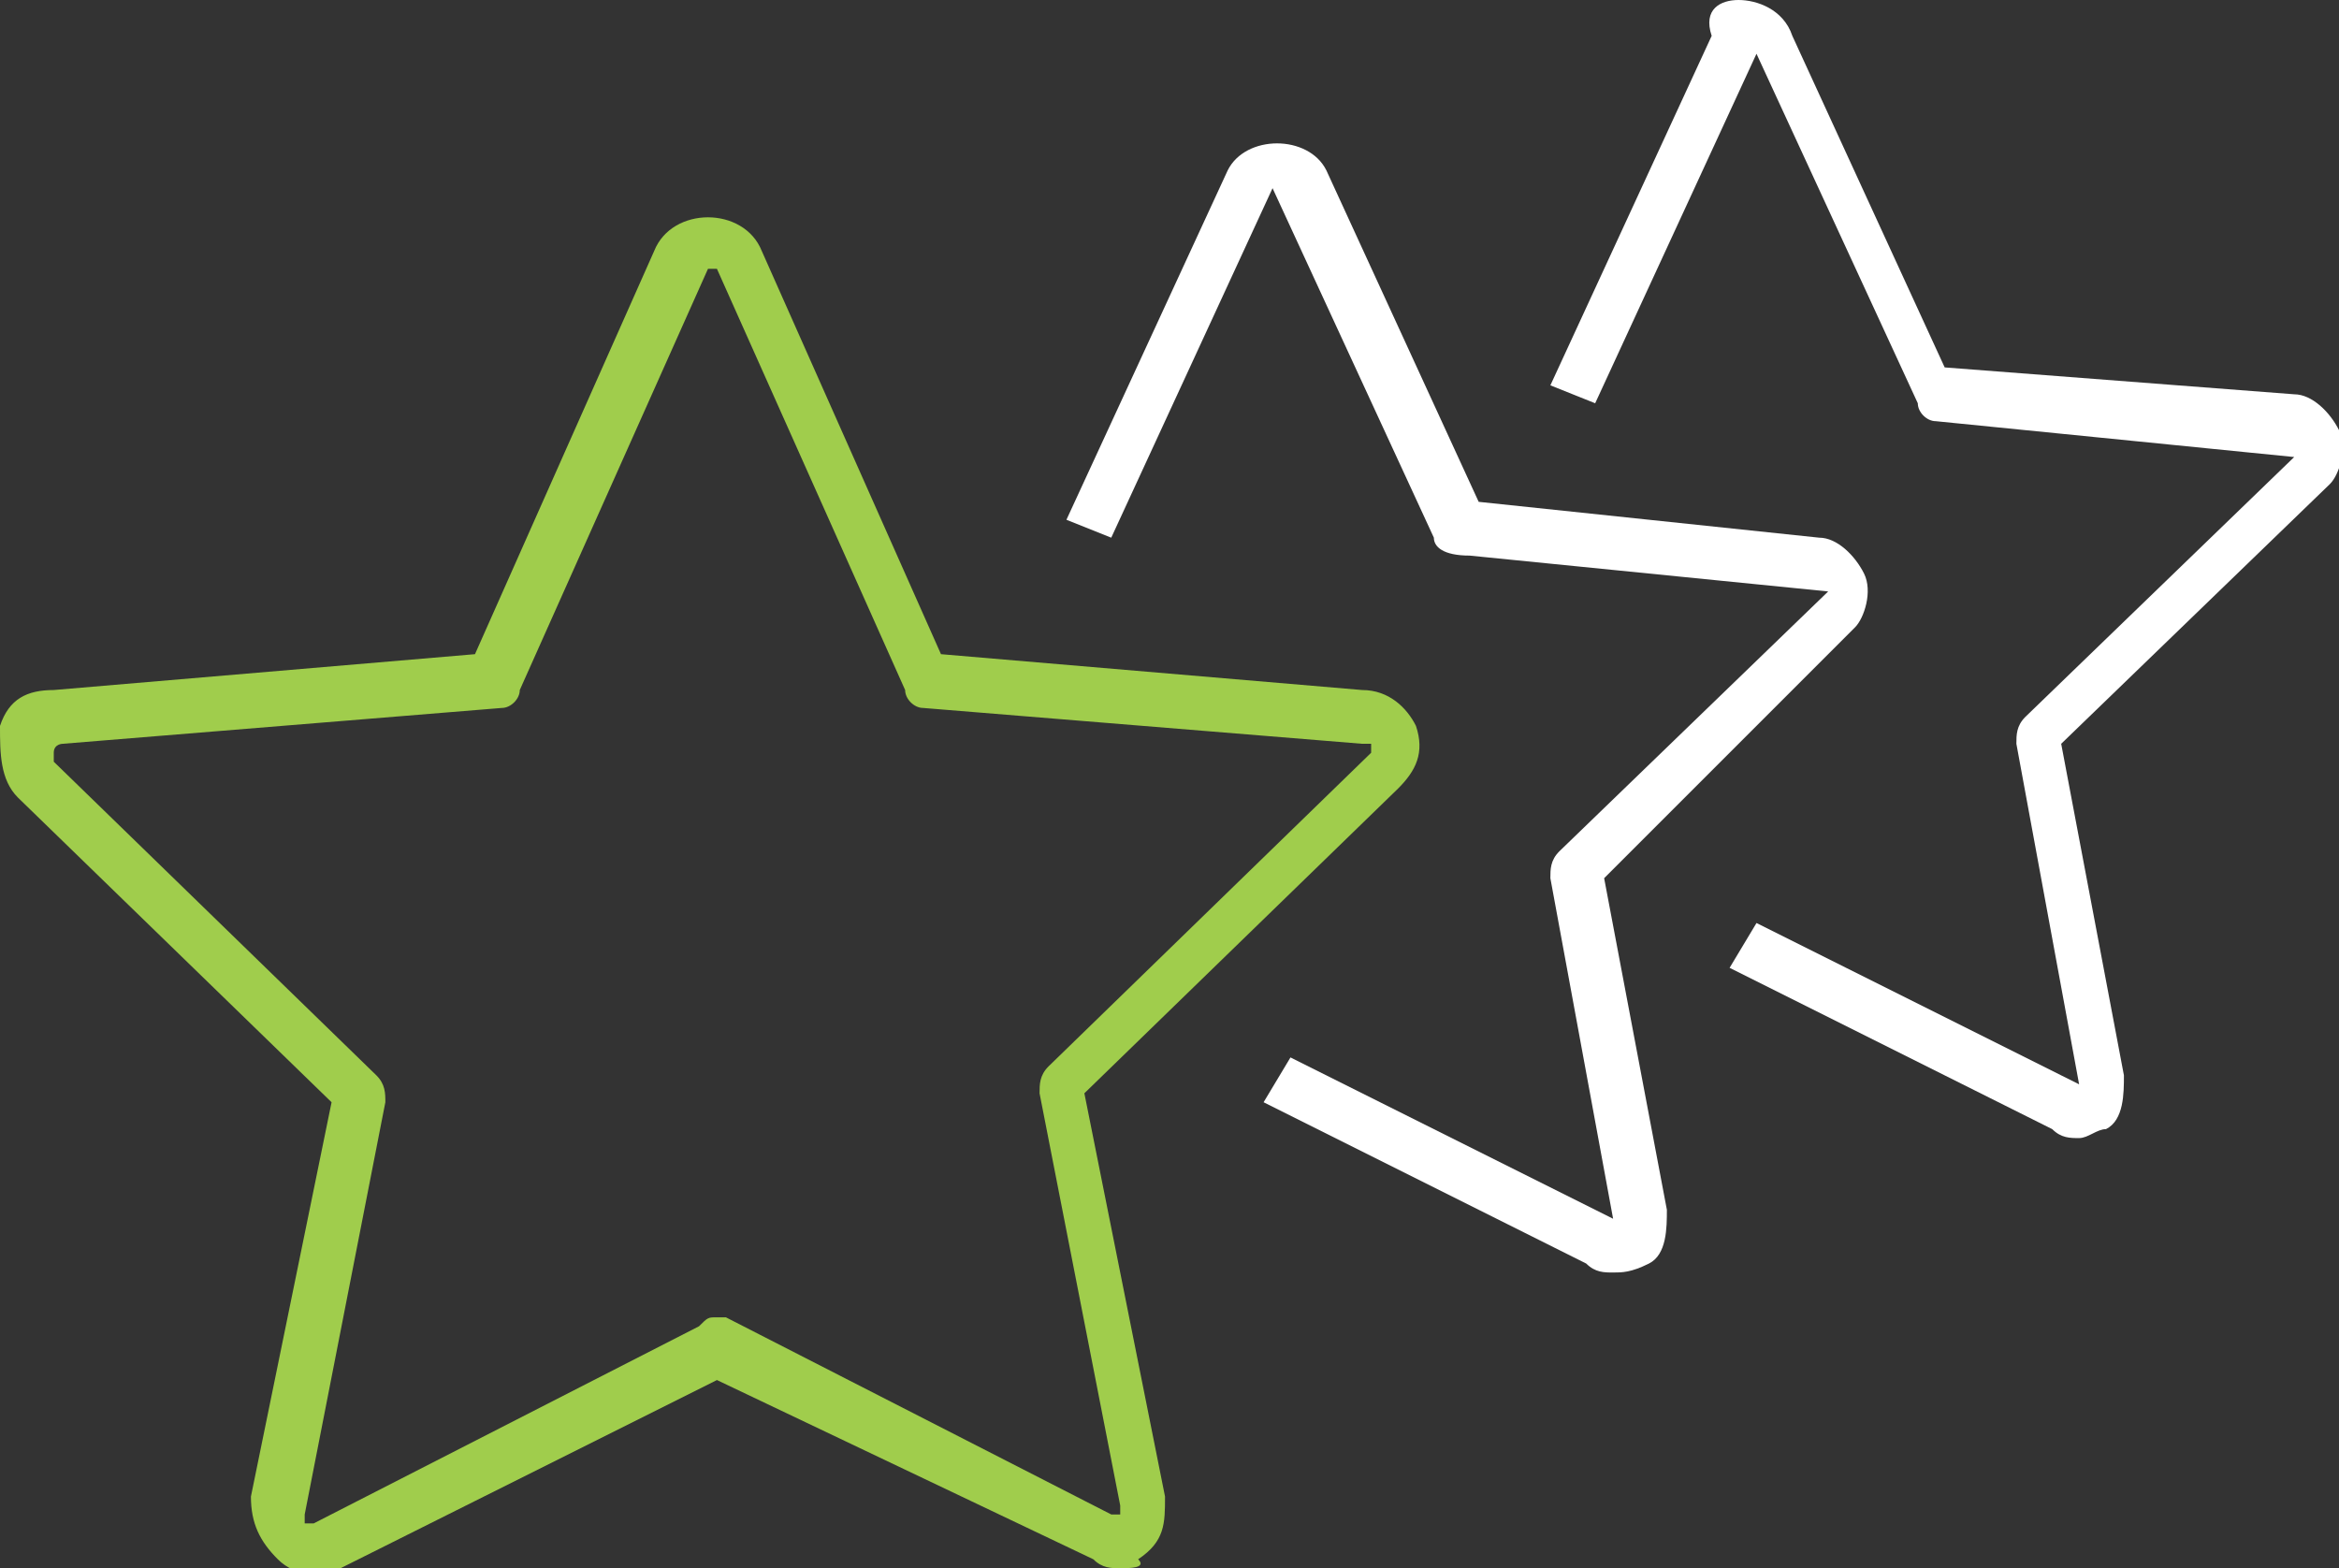 <svg id="Layer_1" xmlns="http://www.w3.org/2000/svg" viewBox="0 0 26.1 17.5"><rect x="0" y="0" width="26.1" height="17.5" fill="#333333" stroke="none"/><style>.st0{fill:#a0cd4c}.st1{fill:#fff}</style><path id="XMLID_30_" class="st0" d="M12.5 17.5c-.1 0-.2 0-.3-.1l-4.2-2-4.2 2.1c-.2.1-.5.1-.7-.1-.2-.2-.3-.4-.3-.7l.9-4.4L.2 8.9C0 8.7 0 8.4 0 8.1c.1-.3.3-.4.6-.4l4.7-.4 2-4.5c.2-.5 1-.5 1.2 0l2 4.5 4.7.4c.3 0 .5.2.6.4.1.3 0 .5-.2.7l-3.5 3.4.9 4.5c0 .3 0 .5-.3.7.1.1-.1.1-.2.1zM8 14.7h.1l4.3 2.2h.1v-.1l-.9-4.6c0-.1 0-.2.1-.3l3.6-3.5v-.1h-.1l-4.9-.4c-.1 0-.2-.1-.2-.2L8 3h-.1L5.8 7.7c0 .1-.1.2-.2.2l-4.9.4s-.1 0-.1.1v.1L4.2 12c.1.1.1.2.1.3l-.9 4.6v.1h.1l4.3-2.2c.1-.1.1-.1.2-.1z"/><path id="XMLID_29_" class="st1" d="M18 14.2c-.1 0-.2 0-.3-.1l-3.6-1.8.3-.5 3.6 1.8-.7-3.8c0-.1 0-.2.1-.3l3-2.9-4-.4c-.3 0-.4-.1-.4-.2l-1.8-3.9L12.4 6l-.5-.2 1.8-3.9c.2-.4.9-.4 1.1 0l1.7 3.7 3.8.4c.2 0 .4.2.5.4.1.2 0 .5-.1.6l-2.8 2.8.7 3.7c0 .2 0 .5-.2.6-.2.1-.3.1-.4.1z"/><path id="XMLID_28_" class="st1" d="M23.2 12.7c-.1 0-.2 0-.3-.1l-3.6-1.8.3-.5 3.6 1.8-.7-3.8c0-.1 0-.2.1-.3l3-2.9-4-.4c-.1 0-.2-.1-.2-.2L19.6.6l-1.8 3.9-.5-.2L19.1.4c-.1-.3.1-.4.3-.4.2 0 .5.1.6.4l1.7 3.7 3.9.3c.2 0 .4.2.5.4.1.2 0 .5-.1.6l-3 2.9.7 3.7c0 .2 0 .5-.2.6-.1 0-.2.1-.3.1z"/></svg>
